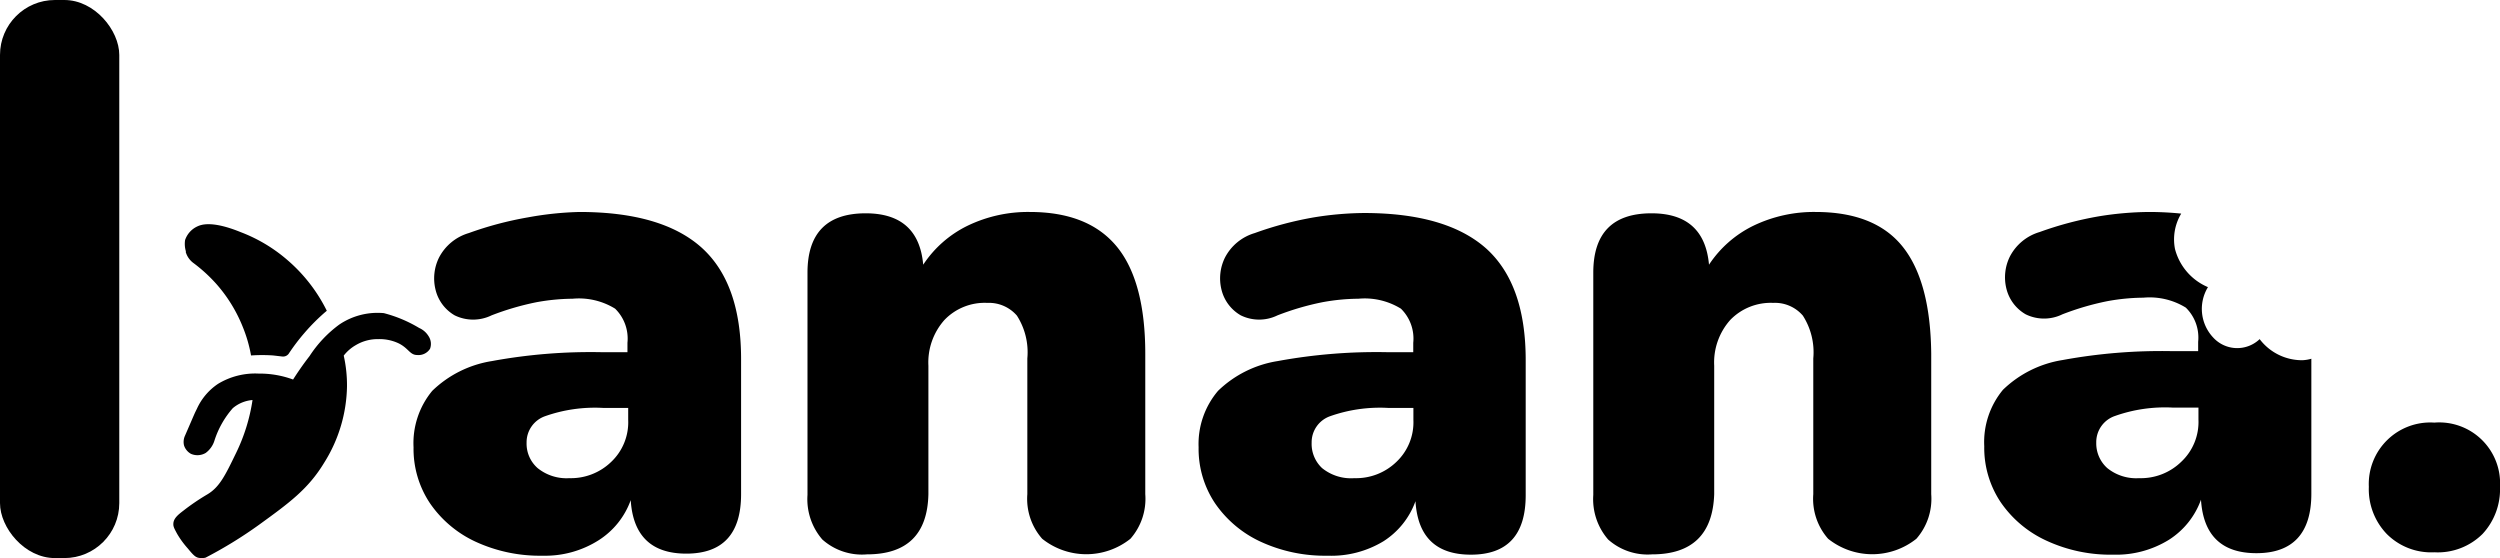 <svg xmlns="http://www.w3.org/2000/svg" viewBox="0 0 168.3 37.57"><title>Asset 8</title><g id="Layer_2" data-name="Layer 2"><g id="Layer_2-2" data-name="Layer 2"><rect width="8.03" height="37.57" rx="3.7"/><path d="M36.53,37.41A10.33,10.33,0,0,1,32,36.46a7.57,7.57,0,0,1-3.06-2.59,6.59,6.59,0,0,1-1.1-3.76,5.52,5.52,0,0,1,1.26-3.8,7.44,7.44,0,0,1,4-2,36.77,36.77,0,0,1,7.43-.6h1.71v-.63a2.82,2.82,0,0,0-.83-2.3,4.64,4.64,0,0,0-2.86-.67,14,14,0,0,0-2.46.24,18.46,18.46,0,0,0-3,.88,2.83,2.83,0,0,1-2.48,0,2.73,2.73,0,0,1-1.28-1.69,3.16,3.16,0,0,1,.23-2.21,3.31,3.31,0,0,1,2-1.64,23.5,23.5,0,0,1,4-1.06A22,22,0,0,1,39,14.27q5.53,0,8.21,2.38c1.79,1.6,2.68,4.1,2.68,7.52v9.1q0,4-3.69,4-3.51,0-3.74-3.6a5.33,5.33,0,0,1-2.16,2.7A6.71,6.71,0,0,1,36.53,37.41Zm1.8-5.22a3.9,3.9,0,0,0,2.81-1.09,3.67,3.67,0,0,0,1.15-2.83v-.81H40.58a10.07,10.07,0,0,0-3.89.56,1.86,1.86,0,0,0-1.24,1.78,2.19,2.19,0,0,0,.74,1.71A3.09,3.09,0,0,0,38.33,32.19Z"/><path d="M58.36,37.32a4,4,0,0,1-3-1,4.15,4.15,0,0,1-1-3V18.36q0-4,3.92-4,3.56,0,3.87,3.46a7.54,7.54,0,0,1,3-2.63,9.35,9.35,0,0,1,4.17-.92c2.64,0,4.59.78,5.87,2.34s1.91,4,1.91,7.2v9.46a4.07,4.07,0,0,1-1,3,4.76,4.76,0,0,1-5.94,0,4.07,4.07,0,0,1-1-3V24.13a4.57,4.57,0,0,0-.7-2.88,2.49,2.49,0,0,0-2-.86,3.75,3.75,0,0,0-2.88,1.15,4.3,4.3,0,0,0-1.08,3.08v8.65Q62.41,37.32,58.36,37.32Z"/><path d="M89.38,37.41a10.33,10.33,0,0,1-4.53-.95,7.57,7.57,0,0,1-3.06-2.59,6.59,6.59,0,0,1-1.1-3.76A5.52,5.52,0,0,1,82,26.31a7.44,7.44,0,0,1,4-2,36.77,36.77,0,0,1,7.43-.6h1.71v-.63a2.82,2.82,0,0,0-.83-2.3,4.64,4.64,0,0,0-2.86-.67,13.78,13.78,0,0,0-2.45.24,18.26,18.26,0,0,0-3,.88,2.81,2.81,0,0,1-2.47,0,2.74,2.74,0,0,1-1.29-1.69,3.16,3.16,0,0,1,.23-2.21,3.31,3.31,0,0,1,2-1.64,23.35,23.35,0,0,1,4-1.06,21.78,21.78,0,0,1,3.35-.29q5.53,0,8.22,2.38c1.78,1.6,2.67,4.1,2.67,7.52v9.1q0,4-3.69,4-3.51,0-3.73-3.6a5.33,5.33,0,0,1-2.16,2.7A6.77,6.77,0,0,1,89.38,37.41Zm1.8-5.22A3.9,3.9,0,0,0,94,31.1a3.67,3.67,0,0,0,1.15-2.83v-.81H93.43a10.07,10.07,0,0,0-3.89.56A1.86,1.86,0,0,0,88.3,29.8,2.23,2.23,0,0,0,89,31.51,3.09,3.09,0,0,0,91.18,32.19Z"/><path d="M111.21,37.32a4,4,0,0,1-2.95-1,4.15,4.15,0,0,1-1-3V18.36q0-4,3.92-4,3.56,0,3.87,3.46a7.54,7.54,0,0,1,3-2.63,9.38,9.38,0,0,1,4.17-.92q4,0,5.87,2.34t1.92,7.2v9.46a4.07,4.07,0,0,1-1,3,4.76,4.76,0,0,1-5.94,0,4.07,4.07,0,0,1-1-3V24.13a4.57,4.57,0,0,0-.7-2.88,2.47,2.47,0,0,0-2-.86,3.79,3.79,0,0,0-2.89,1.15,4.3,4.3,0,0,0-1.08,3.08v8.65Q115.26,37.32,111.21,37.32Z"/><path d="M163.88,37.18a4.22,4.22,0,0,1-3.21-1.24,4.35,4.35,0,0,1-1.2-3.17,4.14,4.14,0,0,1,4.41-4.32,4.1,4.1,0,0,1,4.42,4.32,4.42,4.42,0,0,1-1.17,3.17A4.27,4.27,0,0,1,163.88,37.18Z"/><path d="M12.52,16.94a1.74,1.74,0,0,1-.06-.78,1.56,1.56,0,0,1,.83-.92c.22-.1.94-.42,2.92.39a10.49,10.49,0,0,1,3.12,1.86A10.82,10.82,0,0,1,22,20.92a13.24,13.24,0,0,0-1.51,1.5,13.6,13.6,0,0,0-1.06,1.4A.47.47,0,0,1,19,24l-.6-.07a10.7,10.7,0,0,0-1.5,0A9.39,9.39,0,0,0,16.34,22a9.91,9.91,0,0,0-1.79-2.9A10.34,10.34,0,0,0,13,17.69a1.41,1.41,0,0,1-.5-.74Z"/><path d="M12.45,29.34c.77-1.77.59-1.38.81-1.83a4,4,0,0,1,1.42-1.67,4.82,4.82,0,0,1,2.74-.69,6.51,6.51,0,0,1,2.31.4c.25-.39.62-.95,1.11-1.58a8.11,8.11,0,0,1,2-2.12,4.6,4.6,0,0,1,3-.77,9,9,0,0,1,2.38,1,1.39,1.39,0,0,1,.63.55.94.94,0,0,1,.1.85.92.92,0,0,1-.86.42c-.5,0-.57-.44-1.24-.78a3,3,0,0,0-1.38-.29,2.86,2.86,0,0,0-1.51.4,2.76,2.76,0,0,0-.82.71A9.15,9.15,0,0,1,23.36,26a9.94,9.94,0,0,1-1.53,5.14c-1.08,1.79-2.38,2.73-4.38,4.18a29,29,0,0,1-3.61,2.22,1.06,1.06,0,0,1-.52,0c-.18-.06-.3-.16-.67-.61a6,6,0,0,1-.73-1c-.17-.32-.26-.47-.25-.66,0-.36.32-.62.66-.88a15,15,0,0,1,1.58-1.08c.86-.49,1.24-1.28,2-2.85A12.25,12.25,0,0,0,17,26.93a2.34,2.34,0,0,0-1.33.55,6.12,6.12,0,0,0-1.23,2.17,1.63,1.63,0,0,1-.59.84,1.09,1.09,0,0,1-1,.06,1,1,0,0,1-.46-.56A1,1,0,0,1,12.45,29.34Z"/><path d="M155,24.25a3.58,3.58,0,0,1-2.88-1.42,2.19,2.19,0,0,1-3.12-.1,2.81,2.81,0,0,1-.36-3.4,3.83,3.83,0,0,1-2.22-2.57,3.37,3.37,0,0,1,.42-2.38,21.48,21.48,0,0,0-2.18-.11,21.78,21.78,0,0,0-3.35.29,23.35,23.35,0,0,0-4,1.06,3.31,3.31,0,0,0-2,1.64,3.16,3.16,0,0,0-.23,2.21,2.74,2.74,0,0,0,1.29,1.69,2.81,2.81,0,0,0,2.47,0,18.26,18.26,0,0,1,3-.88,13.78,13.78,0,0,1,2.45-.24,4.64,4.64,0,0,1,2.86.67,2.82,2.82,0,0,1,.83,2.3v.63h-1.71a36.77,36.77,0,0,0-7.43.6,7.44,7.44,0,0,0-4,2,5.52,5.52,0,0,0-1.26,3.8,6.59,6.59,0,0,0,1.1,3.76,7.53,7.53,0,0,0,3.07,2.59,10.26,10.26,0,0,0,4.52.95,6.75,6.75,0,0,0,3.74-1,5.33,5.33,0,0,0,2.16-2.7q.23,3.6,3.73,3.6c2.46,0,3.7-1.35,3.7-4V24.15A2.54,2.54,0,0,1,155,24.25Zm-7,4a3.67,3.67,0,0,1-1.15,2.83A3.9,3.9,0,0,1,144,32.19a3.09,3.09,0,0,1-2.14-.68,2.23,2.23,0,0,1-.74-1.71A1.86,1.86,0,0,1,142.39,28a10.07,10.07,0,0,1,3.89-.56H148Z"/></g></g></svg>
